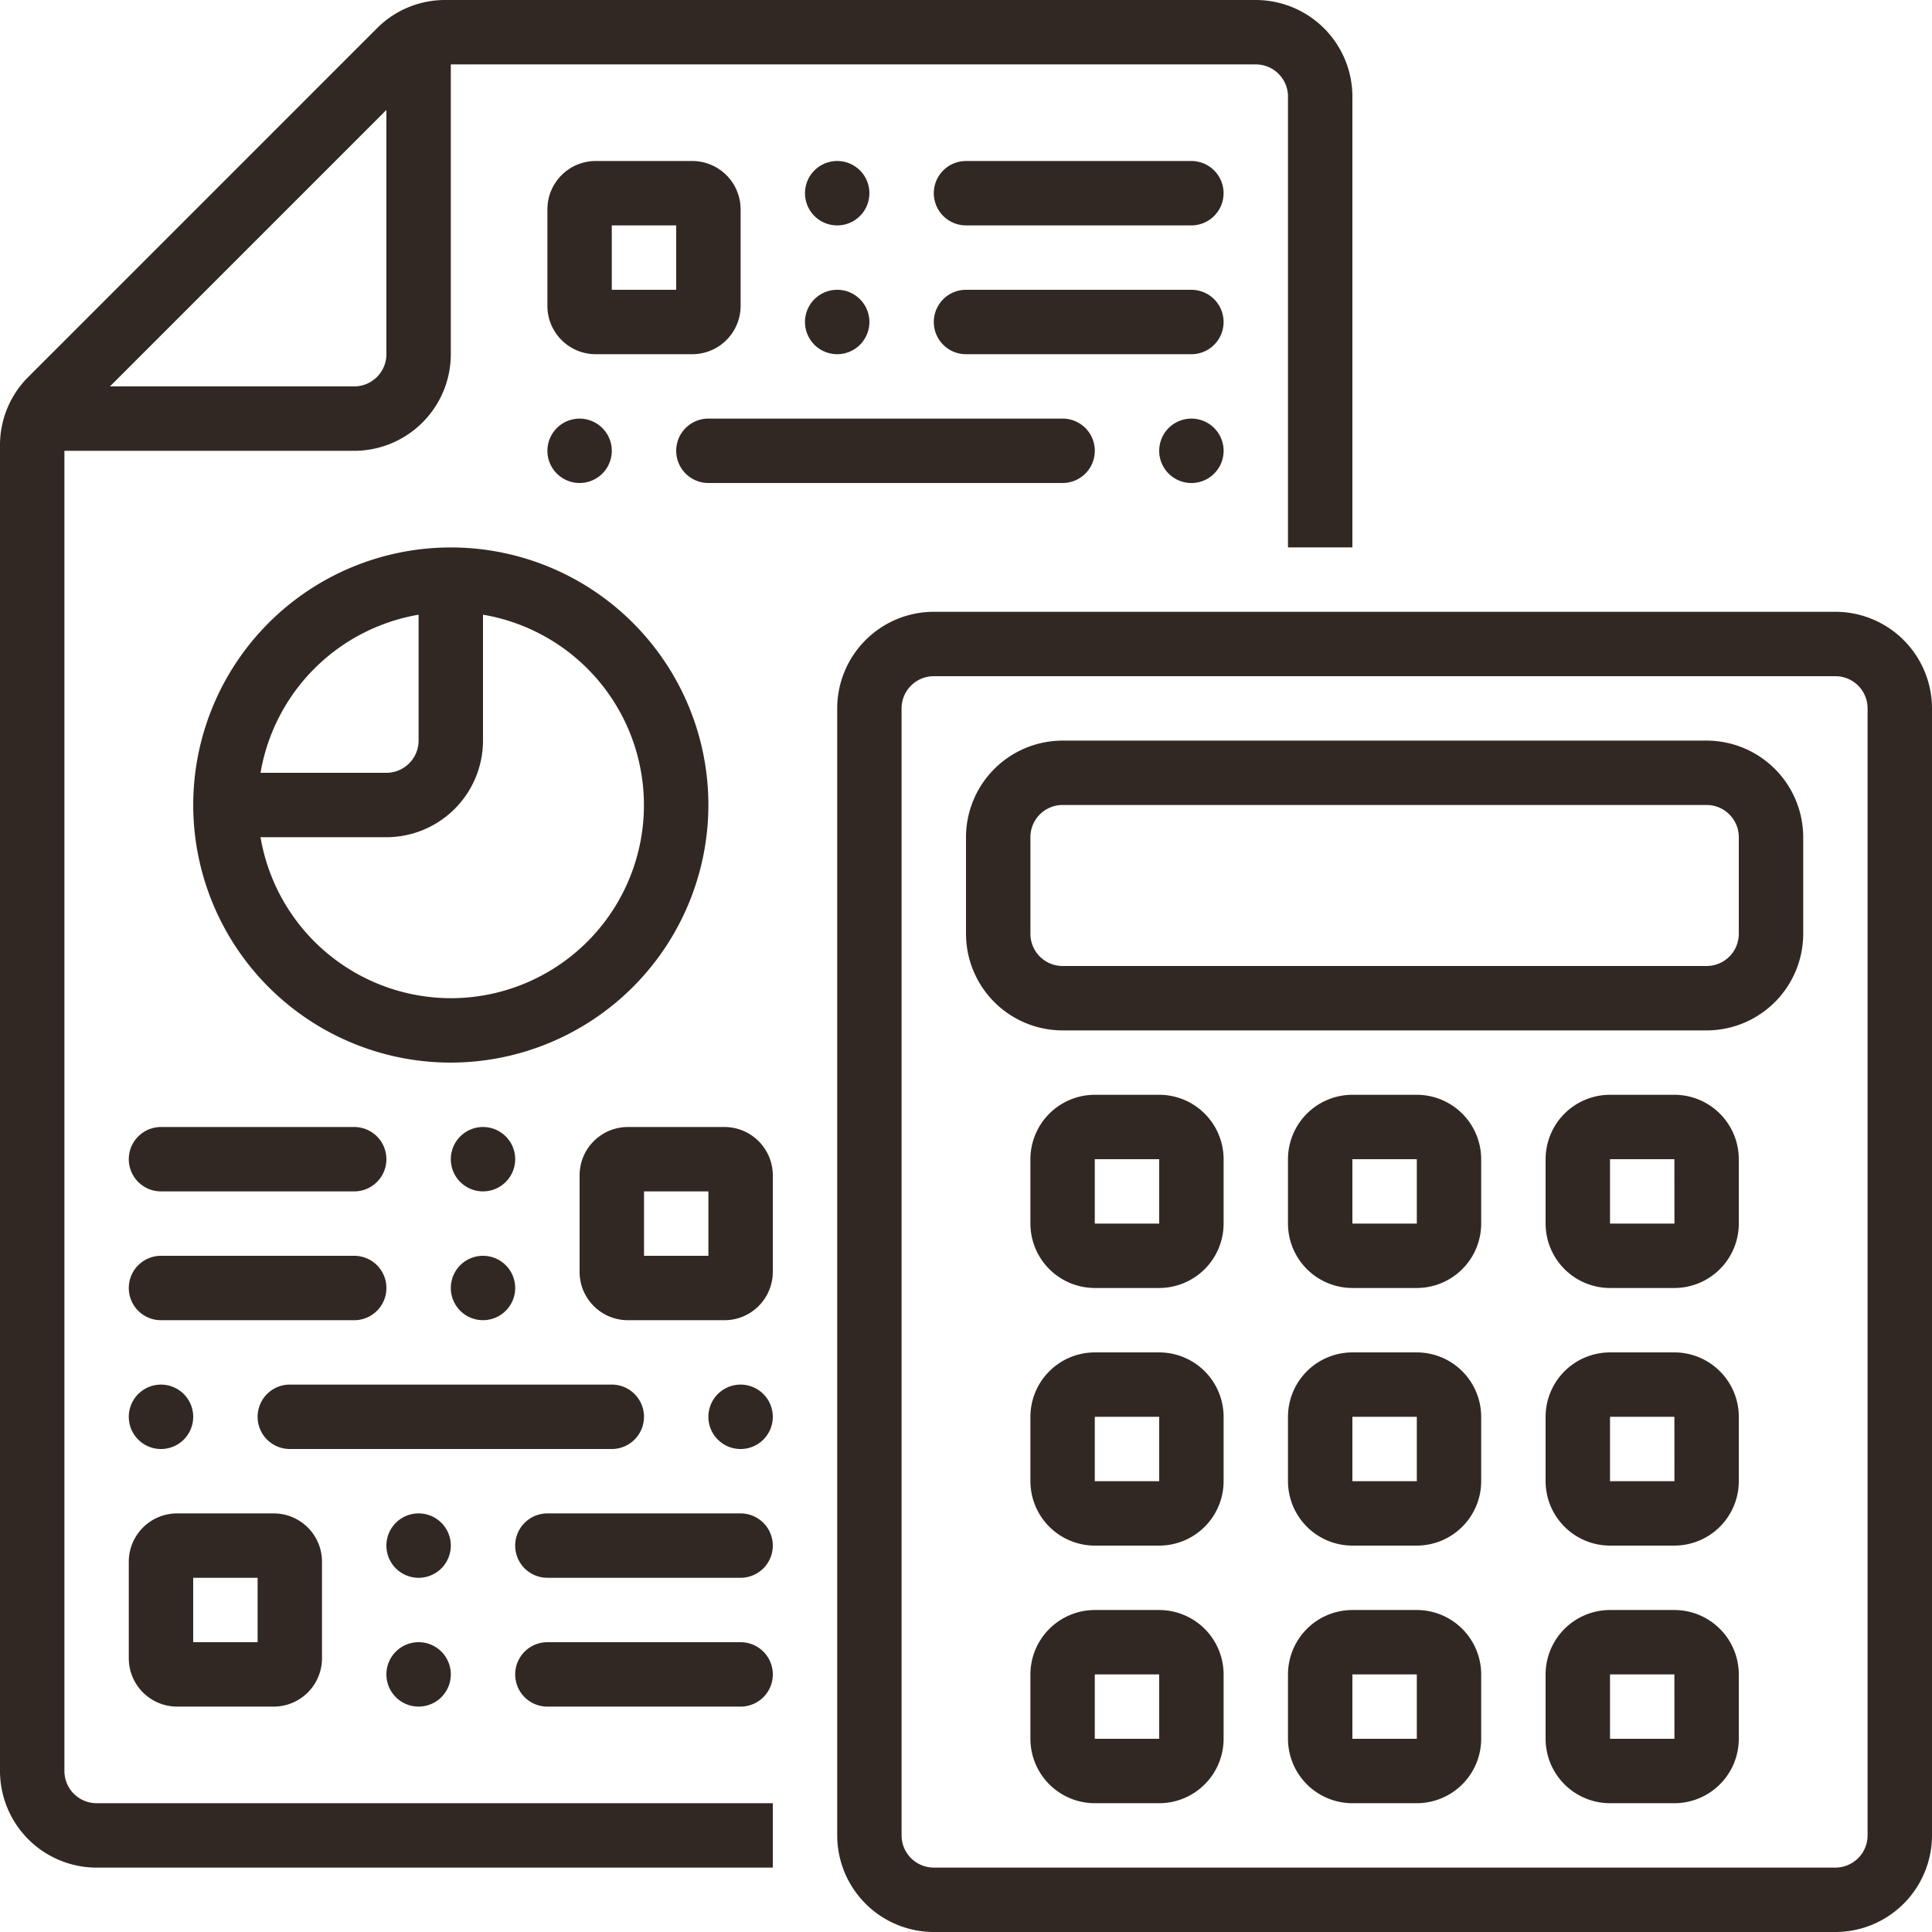 <svg width="53" height="53" fill="none" xmlns="http://www.w3.org/2000/svg"><path d="M50.35 16.783H25.617a2.653 2.653 0 0 0-2.65 2.65V50.35a2.653 2.653 0 0 0 2.65 2.65H50.35A2.653 2.653 0 0 0 53 50.35V19.433a2.653 2.653 0 0 0-2.65-2.65zm.883 33.567a.884.884 0 0 1-.883.883H25.617a.884.884 0 0 1-.884-.883V19.433c0-.488.396-.883.884-.883H50.35c.488 0 .883.395.883.883V50.35z" fill="#322823"/><path d="M46.817 20.317H29.15a2.653 2.653 0 0 0-2.65 2.65v2.65a2.653 2.653 0 0 0 2.65 2.65h17.667a2.653 2.653 0 0 0 2.65-2.65v-2.65a2.653 2.653 0 0 0-2.65-2.65zm.883 5.3a.884.884 0 0 1-.883.883H29.15a.884.884 0 0 1-.883-.883v-2.65c0-.488.395-.883.883-.884h17.667c.487 0 .883.396.883.884v2.65zm-15.9 4.416h-1.767a1.769 1.769 0 0 0-1.766 1.767v1.767a1.769 1.769 0 0 0 1.766 1.766H31.8a1.769 1.769 0 0 0 1.767-1.766V31.8a1.769 1.769 0 0 0-1.767-1.767zm-1.767 3.534V31.8H31.8v1.767h-1.767zm8.834-3.534H37.1a1.769 1.769 0 0 0-1.767 1.767v1.767a1.769 1.769 0 0 0 1.767 1.766h1.767a1.769 1.769 0 0 0 1.766-1.766V31.8a1.769 1.769 0 0 0-1.766-1.767zM37.1 33.567V31.8h1.767v1.767H37.1zm8.833-3.534h-1.766A1.769 1.769 0 0 0 42.4 31.8v1.767a1.769 1.769 0 0 0 1.767 1.766h1.766a1.769 1.769 0 0 0 1.767-1.766V31.8a1.769 1.769 0 0 0-1.767-1.767zm-1.766 3.534V31.8h1.766l.001 1.767h-1.767zM31.8 37.1h-1.767a1.769 1.769 0 0 0-1.766 1.767v1.766a1.769 1.769 0 0 0 1.766 1.767H31.8a1.769 1.769 0 0 0 1.767-1.767v-1.766A1.769 1.769 0 0 0 31.8 37.1zm-1.767 3.533v-1.766H31.8v1.766h-1.767zm8.834-3.533H37.1a1.769 1.769 0 0 0-1.767 1.767v1.766A1.769 1.769 0 0 0 37.1 42.4h1.767a1.769 1.769 0 0 0 1.766-1.767v-1.766a1.769 1.769 0 0 0-1.766-1.767zM37.1 40.633v-1.766h1.767v1.766H37.1zm8.833-3.533h-1.766a1.769 1.769 0 0 0-1.767 1.767v1.766a1.769 1.769 0 0 0 1.767 1.767h1.766a1.769 1.769 0 0 0 1.767-1.767v-1.766a1.769 1.769 0 0 0-1.767-1.767zm-1.766 3.533v-1.766h1.766l.001 1.766h-1.767zM31.8 44.167h-1.767a1.769 1.769 0 0 0-1.766 1.766V47.7a1.769 1.769 0 0 0 1.766 1.767H31.8a1.769 1.769 0 0 0 1.767-1.767v-1.767a1.769 1.769 0 0 0-1.767-1.766zM30.033 47.7v-1.767H31.8V47.7h-1.767zm8.834-3.533H37.1a1.769 1.769 0 0 0-1.767 1.766V47.7a1.769 1.769 0 0 0 1.767 1.767h1.767a1.769 1.769 0 0 0 1.766-1.767v-1.767a1.769 1.769 0 0 0-1.766-1.766zM37.1 47.7v-1.767h1.767V47.7H37.1zm8.833-3.533h-1.766a1.769 1.769 0 0 0-1.767 1.766V47.7a1.769 1.769 0 0 0 1.767 1.767h1.766A1.769 1.769 0 0 0 47.7 47.7v-1.767a1.769 1.769 0 0 0-1.767-1.766zM44.167 47.7v-1.767h1.766l.001 1.767h-1.767z" fill="#322823"/><path d="M1.767 48.584V12.367h7.95a2.653 2.653 0 0 0 2.65-2.65v-7.95H34.45c.488 0 .883.395.883.883v12.367H37.1V2.65A2.653 2.653 0 0 0 34.45 0H12.215a2.633 2.633 0 0 0-1.874.776L.776 10.341A2.634 2.634 0 0 0 0 12.215v36.369a2.653 2.653 0 0 0 2.65 2.65H21.2v-1.767H2.65a.884.884 0 0 1-.883-.883zM10.6 3.016v6.7a.884.884 0 0 1-.883.884H3.016L10.6 3.016z" fill="#322823"/><path d="M19.433 22.083a7.066 7.066 0 1 0-7.066 7.067 7.075 7.075 0 0 0 7.066-7.067zm-7.95-5.22v3.454a.884.884 0 0 1-.883.883H7.147a5.305 5.305 0 0 1 4.336-4.337zm.884 10.52a5.304 5.304 0 0 1-5.22-4.416H10.6a2.653 2.653 0 0 0 2.65-2.65v-3.454a5.297 5.297 0 0 1-.883 10.52zm6.625-17.666a1.327 1.327 0 0 0 1.325-1.325v-2.65a1.327 1.327 0 0 0-1.325-1.325h-2.65c-.732 0-1.324.593-1.325 1.325v2.65c0 .731.593 1.324 1.325 1.325h2.65zm-2.209-3.534h1.767V7.95h-1.767V6.183zm5.3-.883a.883.883 0 1 1 1.767 0 .883.883 0 0 1-1.767 0zm3.534 0c0-.488.395-.883.883-.883h6.183a.883.883 0 0 1 0 1.766H26.5a.883.883 0 0 1-.883-.883zm-3.534 3.533a.883.883 0 1 1 1.767 0 .883.883 0 0 1-1.767 0zm3.534 0c0-.488.395-.883.883-.883h6.183a.883.883 0 0 1 0 1.767H26.5a.883.883 0 0 1-.883-.884zm-10.6 3.534a.883.883 0 1 1 1.766 0 .883.883 0 0 1-1.766 0zm3.533 0c0-.488.395-.884.883-.884h9.717a.883.883 0 1 1 0 1.767h-9.717a.883.883 0 0 1-.883-.883zm13.25 0a.883.883 0 1 1 1.767 0 .883.883 0 0 1-1.767 0zm-11.925 18.55h-2.65c-.732 0-1.324.593-1.325 1.325v2.65c0 .731.593 1.324 1.325 1.325h2.65a1.327 1.327 0 0 0 1.325-1.325v-2.65a1.327 1.327 0 0 0-1.325-1.325zm-.442 3.533h-1.766v-1.767h1.766v1.767zm-7.066-2.65a.883.883 0 1 1 1.766 0 .883.883 0 0 1-1.766 0zm-8.834 0c0-.488.396-.883.884-.883h5.3a.883.883 0 0 1 0 1.766h-5.3a.883.883 0 0 1-.884-.883zm8.834 3.533a.883.883 0 1 1 1.766 0 .883.883 0 0 1-1.766 0zm-8.834 0c0-.487.396-.883.884-.883h5.3a.883.883 0 0 1 0 1.767h-5.3a.883.883 0 0 1-.884-.884zm0 10.159a1.327 1.327 0 0 0 1.325 1.325h2.65a1.326 1.326 0 0 0 1.325-1.325v-2.65c0-.732-.593-1.325-1.325-1.325h-2.65c-.731 0-1.324.593-1.325 1.325v2.65zM5.3 43.283h1.767v1.767H5.3v-1.767zm5.3-.883a.883.883 0 1 1 1.767 0 .883.883 0 0 1-1.767 0zm3.533 0c0-.488.396-.883.884-.883h5.3a.883.883 0 1 1 0 1.766h-5.3a.883.883 0 0 1-.884-.883zM10.6 45.933a.883.883 0 1 1 1.767 0 .883.883 0 0 1-1.767 0zm3.533 0c0-.487.396-.883.884-.883h5.3a.883.883 0 1 1 0 1.767h-5.3a.883.883 0 0 1-.884-.884zm5.3-7.066a.883.883 0 1 1 1.767 0 .883.883 0 0 1-1.767 0zm-12.366 0c0-.488.395-.884.883-.884h8.833a.883.883 0 1 1 0 1.767H7.95a.883.883 0 0 1-.883-.883zm-3.534 0a.883.883 0 1 1 1.767 0 .883.883 0 0 1-1.767 0z" fill="#322823"/></svg>
